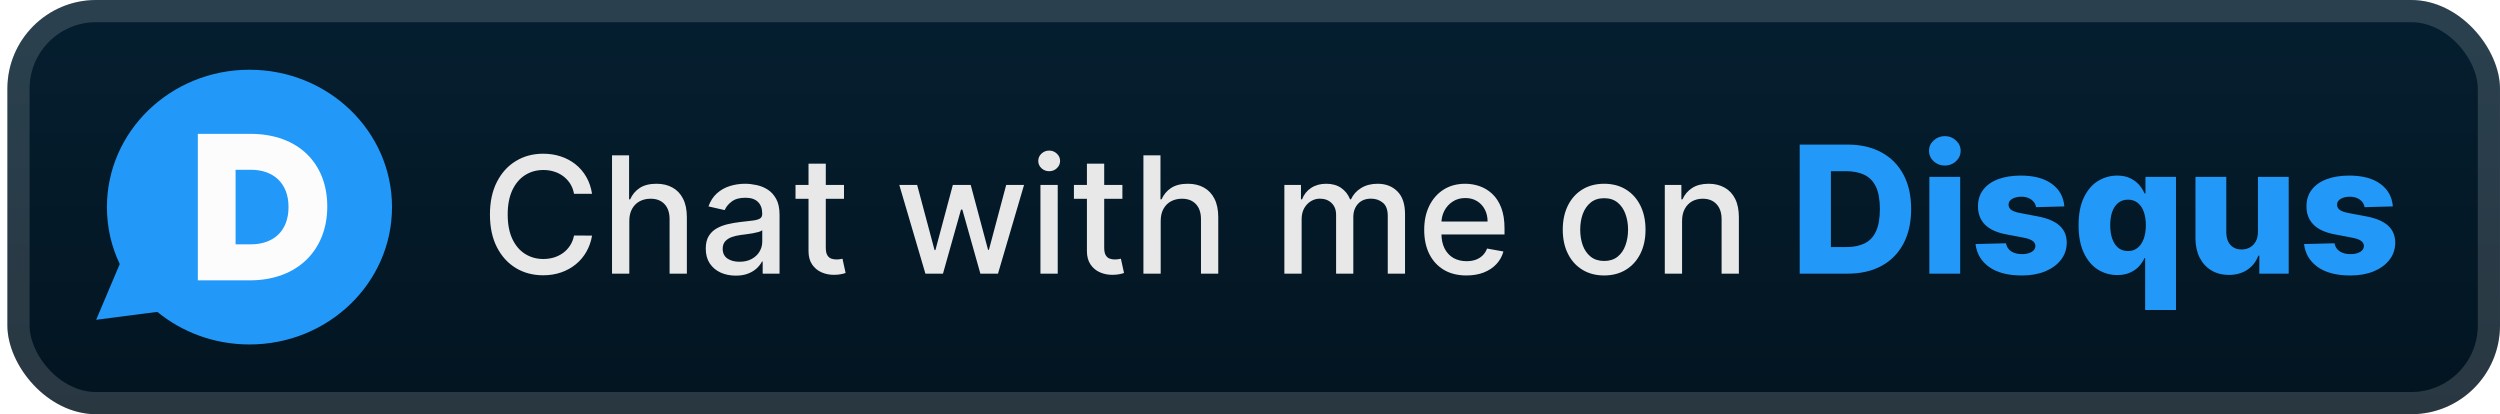 <svg width="169" height="28" viewBox="0 0 169 28" fill="none" xmlns="http://www.w3.org/2000/svg">
<g clip-path="url(#clip0_3_881)">
<rect x="0.499" y="-6.10352e-05" width="168.5" height="28" rx="6" fill="url(#paint0_linear_3_881)"/>
<g filter="url(#filter0_d_3_881)">
<path d="M16.864 23.286C14.488 23.286 12.313 22.456 10.634 21.083L6.5 21.619L8.094 17.85C7.534 16.677 7.228 15.373 7.228 14C7.228 8.87 11.544 4.714 16.863 4.714C22.189 4.714 26.5 8.87 26.5 14C26.5 19.129 22.189 23.286 16.864 23.286Z" fill="#2299F8"/>
<path d="M16.926 9.048H13.374V18.952H16.876C20.188 18.952 22.124 16.829 22.124 13.973V13.947C22.124 11.091 20.213 9.048 16.926 9.048ZM19.503 14.006C19.503 15.611 18.491 16.516 16.963 16.516H15.926V11.477H16.963C18.491 11.477 19.503 12.395 19.503 13.98V14.006Z" fill="#FCFCFC"/>
</g>
<g filter="url(#filter1_d_3_881)">
<path d="M40.023 13.101H38.804C38.757 12.841 38.67 12.612 38.542 12.414C38.415 12.216 38.258 12.048 38.074 11.91C37.889 11.772 37.682 11.668 37.452 11.598C37.226 11.527 36.985 11.492 36.73 11.492C36.269 11.492 35.856 11.608 35.492 11.84C35.13 12.072 34.843 12.411 34.632 12.859C34.424 13.307 34.32 13.854 34.32 14.5C34.32 15.151 34.424 15.7 34.632 16.148C34.843 16.596 35.131 16.935 35.495 17.164C35.86 17.393 36.27 17.508 36.726 17.508C36.978 17.508 37.218 17.474 37.445 17.406C37.674 17.336 37.881 17.233 38.066 17.098C38.251 16.962 38.407 16.797 38.534 16.602C38.665 16.404 38.755 16.177 38.804 15.922L40.023 15.926C39.958 16.319 39.831 16.681 39.644 17.012C39.459 17.34 39.221 17.624 38.929 17.863C38.64 18.1 38.309 18.284 37.937 18.414C37.564 18.544 37.158 18.609 36.718 18.609C36.025 18.609 35.408 18.445 34.867 18.117C34.325 17.786 33.898 17.314 33.585 16.699C33.275 16.085 33.12 15.351 33.12 14.5C33.12 13.646 33.277 12.913 33.589 12.301C33.902 11.686 34.329 11.215 34.87 10.887C35.412 10.556 36.028 10.391 36.718 10.391C37.142 10.391 37.538 10.452 37.906 10.574C38.275 10.694 38.607 10.871 38.902 11.105C39.196 11.337 39.439 11.621 39.632 11.957C39.825 12.29 39.955 12.672 40.023 13.101ZM42.541 14.937V18.5H41.373V10.5H42.526V13.476H42.6C42.74 13.154 42.955 12.897 43.244 12.707C43.533 12.517 43.911 12.422 44.377 12.422C44.789 12.422 45.148 12.506 45.455 12.676C45.765 12.845 46.005 13.098 46.174 13.434C46.346 13.767 46.432 14.184 46.432 14.684V18.5H45.264V14.824C45.264 14.384 45.151 14.043 44.924 13.801C44.697 13.556 44.382 13.434 43.979 13.434C43.703 13.434 43.455 13.492 43.237 13.609C43.02 13.726 42.85 13.898 42.725 14.125C42.602 14.349 42.541 14.62 42.541 14.937ZM49.737 18.633C49.356 18.633 49.013 18.562 48.705 18.422C48.398 18.279 48.154 18.072 47.975 17.801C47.798 17.53 47.709 17.198 47.709 16.805C47.709 16.466 47.774 16.187 47.904 15.969C48.035 15.75 48.211 15.577 48.432 15.449C48.653 15.322 48.901 15.225 49.174 15.16C49.447 15.095 49.726 15.046 50.01 15.012C50.369 14.97 50.661 14.936 50.885 14.91C51.109 14.881 51.272 14.836 51.373 14.773C51.475 14.711 51.526 14.609 51.526 14.469V14.441C51.526 14.1 51.429 13.836 51.237 13.648C51.047 13.461 50.763 13.367 50.385 13.367C49.992 13.367 49.682 13.454 49.455 13.629C49.231 13.801 49.076 13.992 48.99 14.203L47.893 13.953C48.023 13.588 48.213 13.294 48.463 13.07C48.716 12.844 49.006 12.68 49.334 12.578C49.662 12.474 50.007 12.422 50.369 12.422C50.609 12.422 50.863 12.45 51.131 12.508C51.402 12.562 51.654 12.664 51.889 12.812C52.126 12.961 52.32 13.173 52.471 13.449C52.622 13.723 52.697 14.078 52.697 14.516V18.5H51.557V17.68H51.51C51.434 17.831 51.321 17.979 51.17 18.125C51.019 18.271 50.825 18.392 50.588 18.488C50.351 18.585 50.067 18.633 49.737 18.633ZM49.99 17.695C50.313 17.695 50.589 17.631 50.819 17.504C51.05 17.376 51.226 17.21 51.346 17.004C51.468 16.796 51.529 16.573 51.529 16.336V15.562C51.488 15.604 51.407 15.643 51.287 15.68C51.17 15.713 51.036 15.743 50.885 15.77C50.734 15.793 50.587 15.815 50.444 15.836C50.3 15.854 50.181 15.87 50.084 15.883C49.858 15.911 49.651 15.96 49.463 16.027C49.278 16.095 49.13 16.193 49.018 16.32C48.908 16.445 48.854 16.612 48.854 16.82C48.854 17.109 48.961 17.328 49.174 17.477C49.388 17.622 49.66 17.695 49.99 17.695ZM57.054 12.5V13.437H53.777V12.5H57.054ZM54.656 11.062H55.824V16.738C55.824 16.965 55.857 17.135 55.925 17.25C55.993 17.362 56.08 17.439 56.187 17.48C56.296 17.52 56.415 17.539 56.542 17.539C56.636 17.539 56.718 17.532 56.788 17.52C56.859 17.506 56.913 17.496 56.952 17.488L57.163 18.453C57.096 18.479 56.999 18.505 56.874 18.531C56.749 18.56 56.593 18.576 56.406 18.578C56.098 18.583 55.812 18.529 55.546 18.414C55.281 18.299 55.066 18.122 54.902 17.883C54.737 17.643 54.656 17.342 54.656 16.98V11.062ZM62.558 18.5L60.792 12.5H61.999L63.175 16.906H63.234L64.413 12.5H65.62L66.792 16.887H66.851L68.019 12.5H69.226L67.464 18.5H66.273L65.054 14.168H64.964L63.745 18.5H62.558ZM70.334 18.5V12.5H71.502V18.5H70.334ZM70.924 11.574C70.721 11.574 70.546 11.506 70.401 11.371C70.257 11.233 70.186 11.069 70.186 10.879C70.186 10.686 70.257 10.522 70.401 10.387C70.546 10.249 70.721 10.18 70.924 10.18C71.127 10.18 71.3 10.249 71.444 10.387C71.589 10.522 71.662 10.686 71.662 10.879C71.662 11.069 71.589 11.233 71.444 11.371C71.3 11.506 71.127 11.574 70.924 11.574ZM75.874 12.5V13.437H72.597V12.5H75.874ZM73.476 11.062H74.644V16.738C74.644 16.965 74.678 17.135 74.745 17.25C74.813 17.362 74.9 17.439 75.007 17.48C75.116 17.52 75.235 17.539 75.362 17.539C75.456 17.539 75.538 17.532 75.609 17.52C75.679 17.506 75.734 17.496 75.773 17.488L75.984 18.453C75.916 18.479 75.82 18.505 75.695 18.531C75.57 18.56 75.413 18.576 75.226 18.578C74.918 18.583 74.632 18.529 74.366 18.414C74.101 18.299 73.886 18.122 73.722 17.883C73.558 17.643 73.476 17.342 73.476 16.98V11.062ZM78.463 14.937V18.5H77.295V10.5H78.448V13.476H78.522C78.662 13.154 78.877 12.897 79.166 12.707C79.455 12.517 79.833 12.422 80.299 12.422C80.71 12.422 81.07 12.506 81.377 12.676C81.687 12.845 81.927 13.098 82.096 13.434C82.268 13.767 82.354 14.184 82.354 14.684V18.5H81.186V14.824C81.186 14.384 81.073 14.043 80.846 13.801C80.619 13.556 80.304 13.434 79.901 13.434C79.625 13.434 79.377 13.492 79.158 13.609C78.942 13.726 78.772 13.898 78.647 14.125C78.524 14.349 78.463 14.62 78.463 14.937ZM86.823 18.5V12.5H87.945V13.476H88.019C88.144 13.146 88.348 12.888 88.632 12.703C88.916 12.516 89.256 12.422 89.652 12.422C90.053 12.422 90.389 12.516 90.659 12.703C90.933 12.891 91.135 13.148 91.265 13.476H91.327C91.471 13.156 91.698 12.901 92.011 12.711C92.323 12.518 92.696 12.422 93.128 12.422C93.672 12.422 94.116 12.592 94.46 12.934C94.806 13.275 94.98 13.789 94.98 14.476V18.5H93.812V14.586C93.812 14.18 93.701 13.885 93.48 13.703C93.258 13.521 92.994 13.43 92.687 13.43C92.306 13.43 92.011 13.547 91.8 13.781C91.589 14.013 91.484 14.311 91.484 14.676V18.5H90.32V14.512C90.32 14.186 90.218 13.924 90.015 13.726C89.812 13.529 89.547 13.43 89.222 13.43C89.001 13.43 88.796 13.488 88.609 13.605C88.424 13.72 88.274 13.88 88.159 14.086C88.047 14.292 87.991 14.53 87.991 14.801V18.5H86.823ZM99.131 18.621C98.54 18.621 98.031 18.495 97.604 18.242C97.179 17.987 96.851 17.629 96.619 17.168C96.39 16.704 96.276 16.161 96.276 15.539C96.276 14.924 96.39 14.383 96.619 13.914C96.851 13.445 97.174 13.079 97.588 12.816C98.005 12.553 98.492 12.422 99.049 12.422C99.388 12.422 99.716 12.478 100.033 12.59C100.351 12.702 100.636 12.877 100.889 13.117C101.141 13.357 101.341 13.668 101.487 14.051C101.632 14.431 101.705 14.893 101.705 15.437V15.851H96.936V14.976H100.561C100.561 14.669 100.498 14.397 100.373 14.16C100.248 13.921 100.072 13.732 99.846 13.594C99.622 13.456 99.359 13.387 99.057 13.387C98.729 13.387 98.442 13.467 98.198 13.629C97.955 13.788 97.768 13.996 97.635 14.254C97.505 14.509 97.44 14.786 97.44 15.086V15.77C97.44 16.171 97.51 16.512 97.651 16.793C97.794 17.074 97.993 17.289 98.248 17.437C98.504 17.583 98.802 17.656 99.143 17.656C99.364 17.656 99.566 17.625 99.748 17.562C99.931 17.497 100.088 17.401 100.221 17.273C100.354 17.146 100.455 16.988 100.526 16.801L101.631 17C101.543 17.326 101.384 17.611 101.155 17.855C100.928 18.098 100.643 18.286 100.299 18.422C99.958 18.555 99.569 18.621 99.131 18.621ZM108.44 18.621C107.877 18.621 107.386 18.492 106.967 18.234C106.548 17.977 106.222 17.616 105.99 17.152C105.759 16.689 105.643 16.147 105.643 15.527C105.643 14.905 105.759 14.361 105.99 13.895C106.222 13.428 106.548 13.066 106.967 12.809C107.386 12.551 107.877 12.422 108.44 12.422C109.002 12.422 109.493 12.551 109.912 12.809C110.332 13.066 110.657 13.428 110.889 13.895C111.121 14.361 111.237 14.905 111.237 15.527C111.237 16.147 111.121 16.689 110.889 17.152C110.657 17.616 110.332 17.977 109.912 18.234C109.493 18.492 109.002 18.621 108.44 18.621ZM108.444 17.641C108.808 17.641 109.11 17.544 109.35 17.352C109.589 17.159 109.766 16.902 109.881 16.582C109.998 16.262 110.057 15.909 110.057 15.523C110.057 15.141 109.998 14.789 109.881 14.469C109.766 14.146 109.589 13.887 109.35 13.691C109.11 13.496 108.808 13.398 108.444 13.398C108.076 13.398 107.772 13.496 107.53 13.691C107.29 13.887 107.112 14.146 106.994 14.469C106.88 14.789 106.822 15.141 106.822 15.523C106.822 15.909 106.88 16.262 106.994 16.582C107.112 16.902 107.29 17.159 107.53 17.352C107.772 17.544 108.076 17.641 108.444 17.641ZM113.708 14.937V18.5H112.54V12.5H113.661V13.476H113.736C113.874 13.159 114.09 12.904 114.384 12.711C114.681 12.518 115.055 12.422 115.505 12.422C115.914 12.422 116.272 12.508 116.579 12.68C116.887 12.849 117.125 13.101 117.294 13.437C117.463 13.773 117.548 14.189 117.548 14.684V18.5H116.38V14.824C116.38 14.389 116.267 14.049 116.04 13.805C115.814 13.557 115.502 13.434 115.107 13.434C114.836 13.434 114.595 13.492 114.384 13.609C114.176 13.726 114.01 13.898 113.888 14.125C113.768 14.349 113.708 14.62 113.708 14.937Z" fill="#E8E8E8"/>
<path d="M124.886 18.5H121.66V9.773H124.881C125.771 9.773 126.536 9.947 127.178 10.297C127.823 10.643 128.32 11.143 128.67 11.797C129.019 12.447 129.194 13.226 129.194 14.132C129.194 15.041 129.019 15.822 128.67 16.476C128.323 17.129 127.827 17.631 127.183 17.98C126.538 18.327 125.772 18.5 124.886 18.5ZM123.769 16.702H124.805C125.293 16.702 125.707 16.619 126.045 16.454C126.386 16.287 126.643 16.016 126.816 15.641C126.992 15.263 127.08 14.76 127.08 14.132C127.08 13.504 126.992 13.004 126.816 12.632C126.64 12.257 126.38 11.987 126.036 11.822C125.695 11.655 125.275 11.571 124.775 11.571H123.769V16.702ZM130.425 18.5V11.954H132.509V18.5H130.425ZM131.469 11.192C131.177 11.192 130.925 11.095 130.715 10.902C130.505 10.706 130.4 10.47 130.4 10.194C130.4 9.922 130.505 9.689 130.715 9.496C130.925 9.3 131.177 9.202 131.469 9.202C131.765 9.202 132.016 9.3 132.224 9.496C132.434 9.689 132.539 9.922 132.539 10.194C132.539 10.47 132.434 10.706 132.224 10.902C132.016 11.095 131.765 11.192 131.469 11.192ZM139.55 13.953L137.637 14.004C137.617 13.868 137.563 13.747 137.475 13.642C137.387 13.534 137.272 13.45 137.13 13.391C136.99 13.328 136.828 13.297 136.644 13.297C136.402 13.297 136.196 13.345 136.026 13.442C135.858 13.538 135.776 13.669 135.779 13.834C135.776 13.962 135.827 14.072 135.932 14.166C136.04 14.26 136.232 14.335 136.507 14.392L137.769 14.631C138.422 14.756 138.908 14.963 139.226 15.253C139.547 15.543 139.709 15.926 139.712 16.403C139.709 16.852 139.576 17.243 139.311 17.575C139.05 17.908 138.692 18.166 138.238 18.351C137.783 18.533 137.263 18.623 136.678 18.623C135.743 18.623 135.006 18.432 134.466 18.048C133.929 17.662 133.622 17.145 133.546 16.497L135.604 16.446C135.649 16.685 135.767 16.866 135.958 16.991C136.148 17.116 136.391 17.179 136.686 17.179C136.953 17.179 137.171 17.129 137.338 17.03C137.506 16.93 137.591 16.798 137.594 16.634C137.591 16.486 137.526 16.368 137.398 16.28C137.27 16.189 137.07 16.118 136.797 16.067L135.655 15.849C134.999 15.73 134.51 15.51 134.189 15.189C133.868 14.865 133.709 14.453 133.712 13.953C133.709 13.516 133.826 13.142 134.061 12.832C134.297 12.52 134.632 12.281 135.067 12.116C135.502 11.952 136.015 11.869 136.605 11.869C137.492 11.869 138.191 12.055 138.702 12.428C139.213 12.797 139.496 13.305 139.55 13.953ZM145.012 20.954V17.439H144.969C144.881 17.641 144.756 17.829 144.594 18.006C144.432 18.182 144.229 18.324 143.985 18.432C143.744 18.54 143.458 18.594 143.129 18.594C142.646 18.594 142.207 18.469 141.812 18.219C141.417 17.969 141.102 17.594 140.866 17.094C140.63 16.594 140.512 15.973 140.512 15.232C140.512 14.462 140.634 13.828 140.879 13.331C141.123 12.834 141.442 12.466 141.837 12.227C142.235 11.989 142.663 11.869 143.12 11.869C143.464 11.869 143.758 11.929 144.002 12.048C144.246 12.165 144.448 12.315 144.607 12.5C144.766 12.685 144.887 12.876 144.969 13.075H145.033V11.954H147.096V20.954H145.012ZM143.853 16.97C144.106 16.97 144.322 16.899 144.501 16.757C144.68 16.612 144.817 16.409 144.914 16.148C145.011 15.886 145.059 15.579 145.059 15.227C145.059 14.869 145.011 14.561 144.914 14.303C144.82 14.044 144.682 13.845 144.501 13.706C144.322 13.567 144.106 13.497 143.853 13.497C143.594 13.497 143.376 13.568 143.197 13.71C143.018 13.852 142.881 14.053 142.788 14.311C142.697 14.569 142.651 14.875 142.651 15.227C142.651 15.579 142.698 15.886 142.792 16.148C142.886 16.409 143.021 16.612 143.197 16.757C143.376 16.899 143.594 16.97 143.853 16.97ZM152.637 15.675V11.954H154.716V18.5H152.73V17.281H152.662C152.517 17.682 152.27 18 151.921 18.236C151.574 18.469 151.155 18.585 150.664 18.585C150.218 18.585 149.826 18.483 149.488 18.278C149.149 18.074 148.887 17.788 148.699 17.422C148.512 17.052 148.417 16.621 148.414 16.126V11.954H150.497V15.717C150.5 16.072 150.594 16.352 150.779 16.557C150.963 16.761 151.215 16.864 151.533 16.864C151.74 16.864 151.926 16.818 152.091 16.727C152.259 16.634 152.391 16.498 152.488 16.322C152.587 16.143 152.637 15.928 152.637 15.675ZM161.757 13.953L159.844 14.004C159.824 13.868 159.77 13.747 159.682 13.642C159.594 13.534 159.479 13.45 159.337 13.391C159.197 13.328 159.035 13.297 158.851 13.297C158.609 13.297 158.403 13.345 158.233 13.442C158.065 13.538 157.983 13.669 157.986 13.834C157.983 13.962 158.034 14.072 158.139 14.166C158.247 14.26 158.439 14.335 158.714 14.392L159.976 14.631C160.629 14.756 161.115 14.963 161.433 15.253C161.754 15.543 161.916 15.926 161.919 16.403C161.916 16.852 161.783 17.243 161.518 17.575C161.257 17.908 160.899 18.166 160.445 18.351C159.99 18.533 159.47 18.623 158.885 18.623C157.95 18.623 157.213 18.432 156.673 18.048C156.136 17.662 155.83 17.145 155.753 16.497L157.811 16.446C157.857 16.685 157.974 16.866 158.165 16.991C158.355 17.116 158.598 17.179 158.893 17.179C159.16 17.179 159.378 17.129 159.545 17.03C159.713 16.93 159.798 16.798 159.801 16.634C159.798 16.486 159.733 16.368 159.605 16.28C159.477 16.189 159.277 16.118 159.004 16.067L157.862 15.849C157.206 15.73 156.717 15.51 156.396 15.189C156.075 14.865 155.916 14.453 155.919 13.953C155.916 13.516 156.033 13.142 156.268 12.832C156.504 12.52 156.839 12.281 157.274 12.116C157.709 11.952 158.222 11.869 158.812 11.869C159.699 11.869 160.398 12.055 160.909 12.428C161.42 12.797 161.703 13.305 161.757 13.953Z" fill="#2299F8"/>
</g>
</g>
<rect x="1.249" y="0.75" width="167" height="26.5" rx="5.25" stroke="white" stroke-opacity="0.15" stroke-width="1.5"/>
<defs>
<filter id="filter0_d_3_881" x="2.499" y="-6.10352e-05" width="28" height="28" filterUnits="userSpaceOnUse" color-interpolation-filters="sRGB">
<feFlood flood-opacity="0" result="BackgroundImageFix"/>
<feColorMatrix in="SourceAlpha" type="matrix" values="0 0 0 0 0 0 0 0 0 0 0 0 0 0 0 0 0 0 127 0" result="hardAlpha"/>
<feOffset/>
<feGaussianBlur stdDeviation="2"/>
<feComposite in2="hardAlpha" operator="out"/>
<feColorMatrix type="matrix" values="0 0 0 0 0 0 0 0 0 0 0 0 0 0 0 0 0 0 0.25 0"/>
<feBlend mode="normal" in2="BackgroundImageFix" result="effect1_dropShadow_3_881"/>
<feBlend mode="normal" in="SourceGraphic" in2="effect1_dropShadow_3_881" result="shape"/>
</filter>
<filter id="filter1_d_3_881" x="28.499" y="3.5" width="138.5" height="21.454" filterUnits="userSpaceOnUse" color-interpolation-filters="sRGB">
<feFlood flood-opacity="0" result="BackgroundImageFix"/>
<feColorMatrix in="SourceAlpha" type="matrix" values="0 0 0 0 0 0 0 0 0 0 0 0 0 0 0 0 0 0 127 0" result="hardAlpha"/>
<feOffset/>
<feGaussianBlur stdDeviation="2"/>
<feComposite in2="hardAlpha" operator="out"/>
<feColorMatrix type="matrix" values="0 0 0 0 0 0 0 0 0 0 0 0 0 0 0 0 0 0 0.25 0"/>
<feBlend mode="normal" in2="BackgroundImageFix" result="effect1_dropShadow_3_881"/>
<feBlend mode="normal" in="SourceGraphic" in2="effect1_dropShadow_3_881" result="shape"/>
</filter>
<linearGradient id="paint0_linear_3_881" x1="84.749" y1="-6.10351e-05" x2="84.749" y2="28" gradientUnits="userSpaceOnUse">
<stop stop-color="#051F30"/>
<stop offset="1" stop-color="#031420"/>
</linearGradient>
<clipPath id="clip0_3_881">
<rect x="0.499" y="-6.10352e-05" width="168.5" height="28" rx="6" fill="white"/>
</clipPath>
</defs>
</svg>
